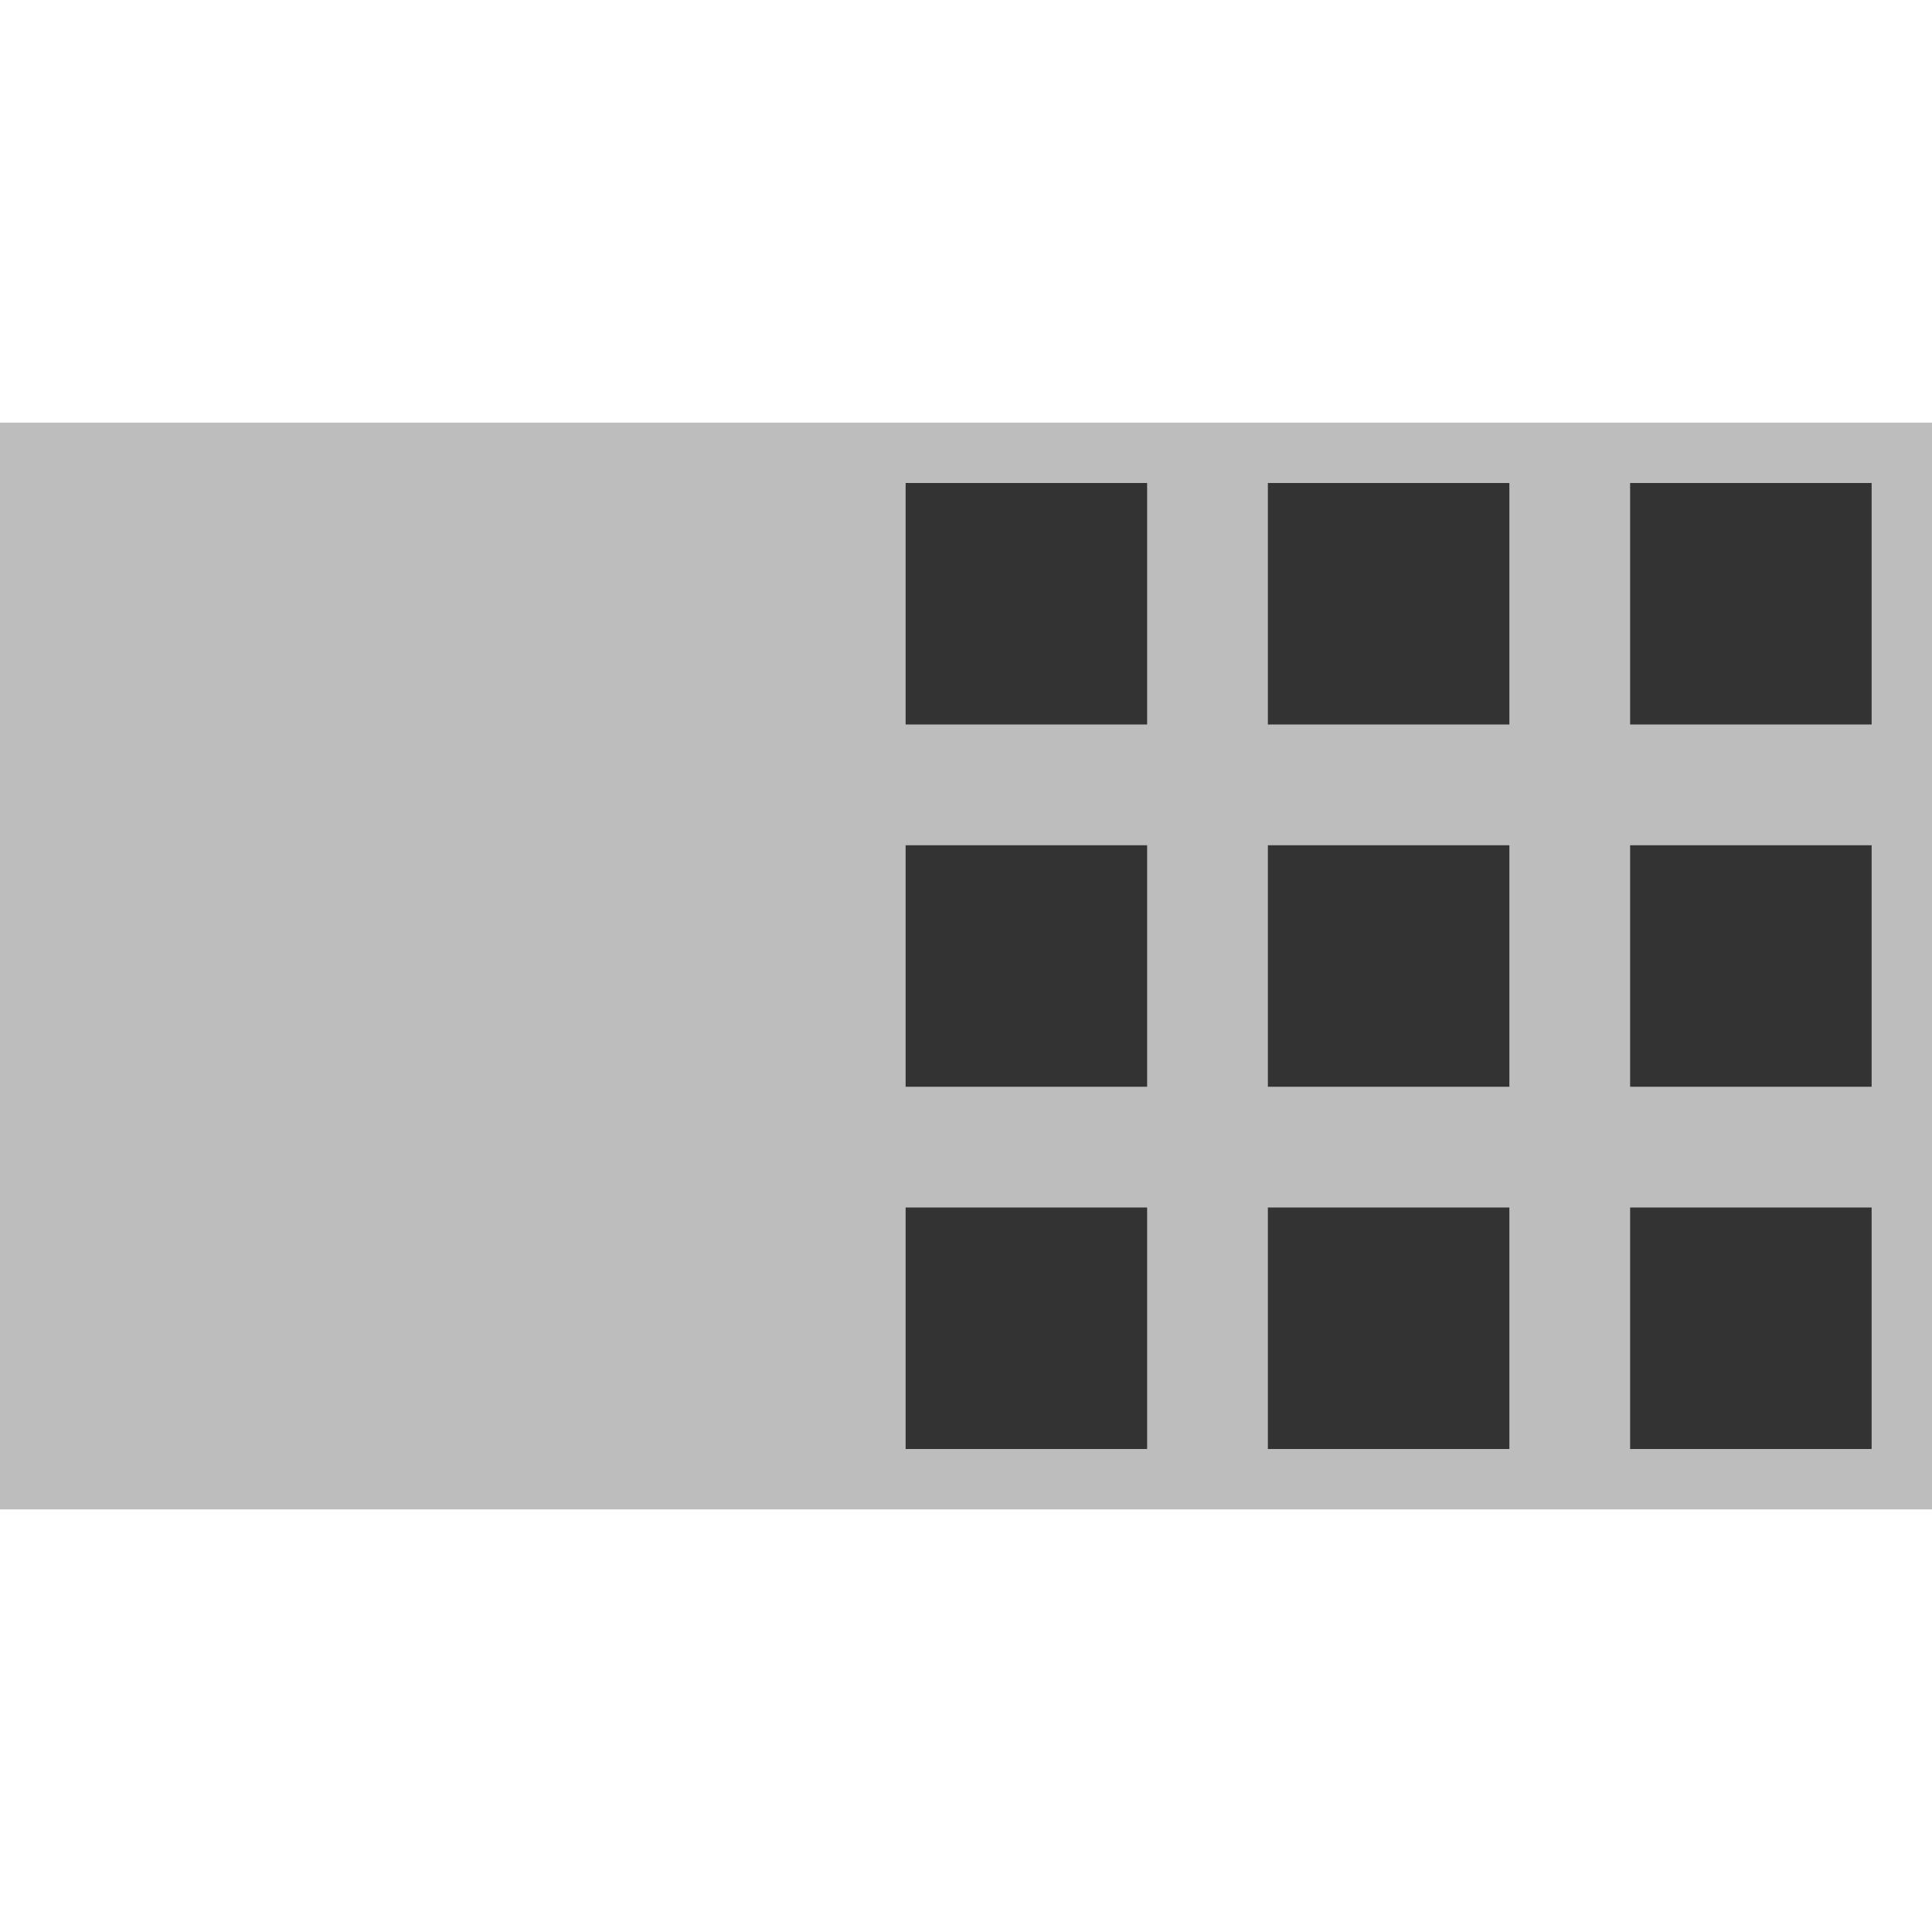 <svg id="mockup" xmlns="http://www.w3.org/2000/svg" viewBox="0 0 16 16"><defs><style>.cls-1{fill:#bdbdbd;}.cls-2{fill:#333;}</style></defs><g id="iconBackground"><rect class="cls-1" y="3.5" width="16" height="9"/></g><g id="IconForeground"><rect class="cls-2" x="13.5" y="4" width="2" height="2" transform="translate(19.5 -9.5) rotate(90)"/><rect class="cls-2" x="10.5" y="4" width="2" height="2" transform="translate(16.5 -6.5) rotate(90)"/><rect class="cls-2" x="7.5" y="4" width="2" height="2" transform="translate(13.5 -3.5) rotate(90)"/><rect class="cls-2" x="13.5" y="7" width="2" height="2" transform="translate(22.5 -6.5) rotate(90)"/><rect class="cls-2" x="10.5" y="7" width="2" height="2" transform="translate(19.5 -3.5) rotate(90)"/><rect class="cls-2" x="7.5" y="7" width="2" height="2" transform="translate(16.5 -0.5) rotate(90)"/><rect class="cls-2" x="13.5" y="10" width="2" height="2" transform="translate(25.5 -3.5) rotate(90)"/><rect class="cls-2" x="10.5" y="10" width="2" height="2" transform="translate(22.5 -0.5) rotate(90)"/><rect class="cls-2" x="7.5" y="10" width="2" height="2" transform="translate(19.5 2.5) rotate(90)"/></g></svg>